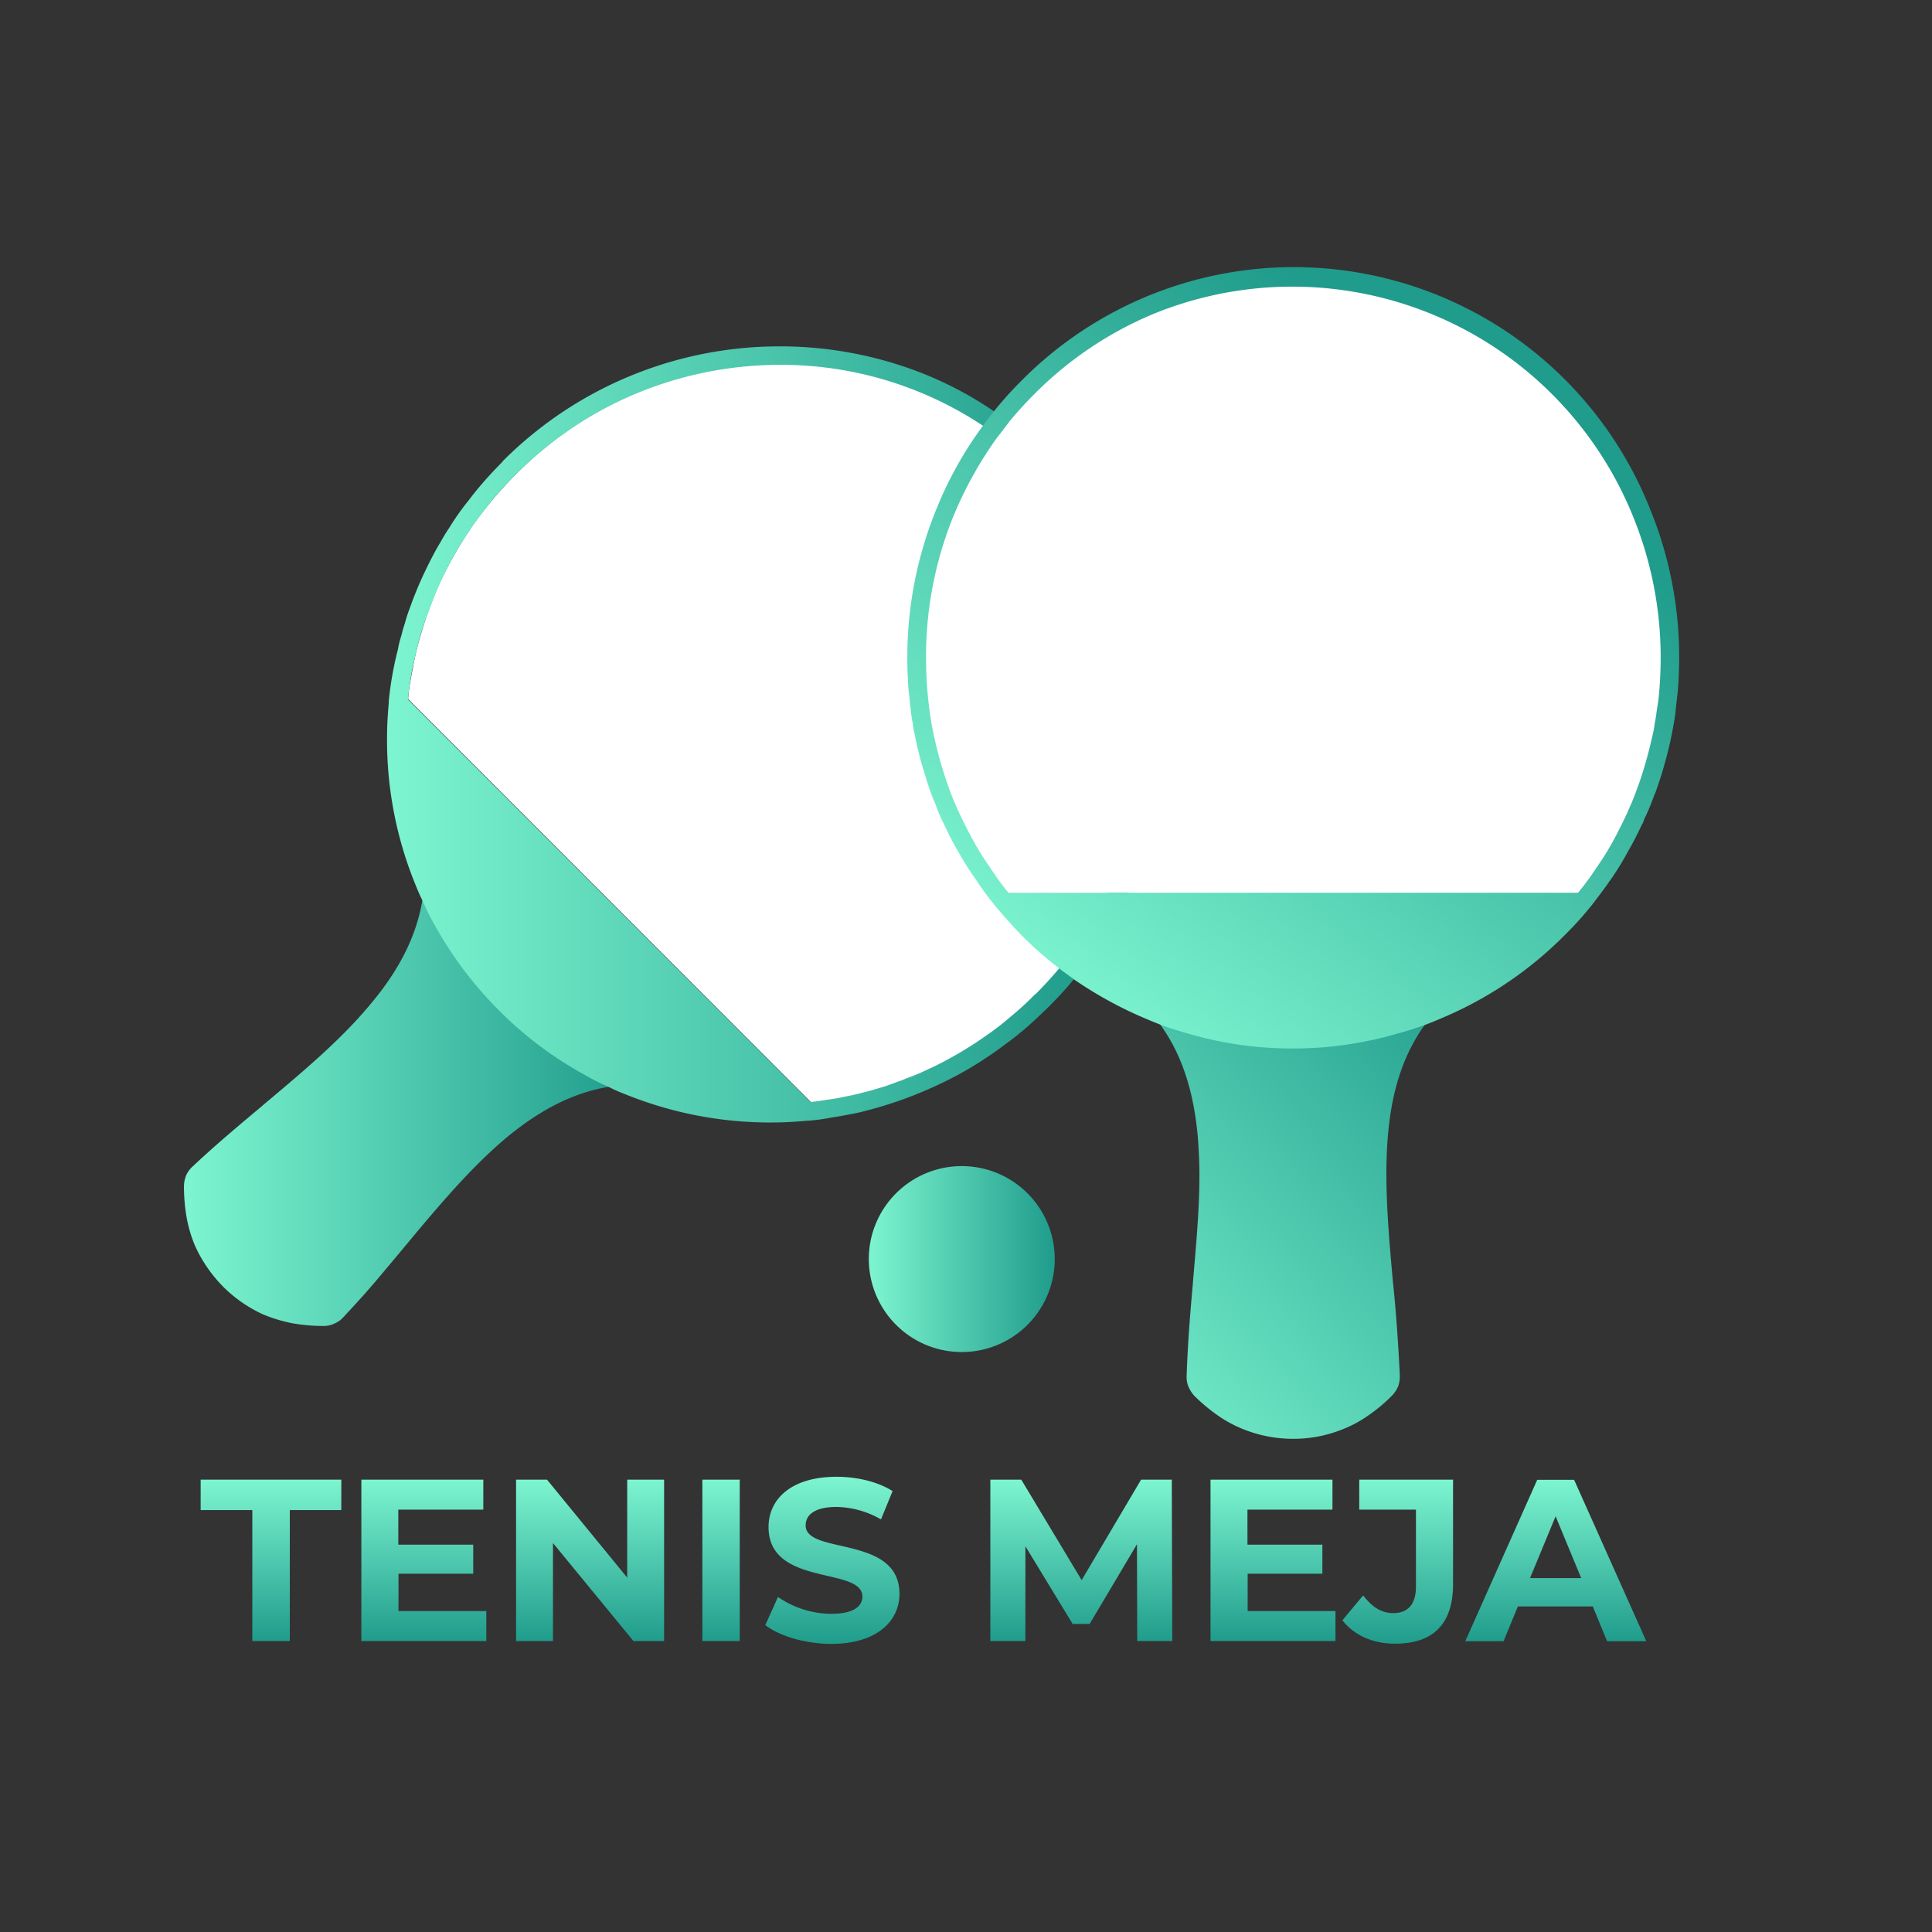 <svg xmlns="http://www.w3.org/2000/svg" xmlns:xlink="http://www.w3.org/1999/xlink" viewBox="0 0 500 500"><rect x="0" y="0" width="500" height="500" fill="#333333" stroke="none"/><defs><style>.cls-1{fill:#fff;}.cls-2{fill:url(#linear-gradient);}.cls-3{fill:url(#linear-gradient-2);}.cls-4{fill:url(#linear-gradient-4);}.cls-5{fill:url(#linear-gradient-5);}.cls-6{fill:url(#linear-gradient-6);}.cls-7{fill:url(#linear-gradient-7);}.cls-8{fill:url(#linear-gradient-8);}.cls-9{fill:url(#linear-gradient-9);}.cls-10{fill:url(#linear-gradient-10);}.cls-11{fill:url(#linear-gradient-11);}.cls-12{fill:url(#linear-gradient-12);}.cls-13{fill:url(#linear-gradient-13);}.cls-14{fill:url(#linear-gradient-14);}.cls-15{fill:url(#linear-gradient-15);}.cls-16{fill:url(#linear-gradient-16);}.cls-17{fill:url(#linear-gradient-17);}</style><linearGradient id="linear-gradient" x1="47.61" y1="285.23" x2="163.29" y2="285.23" gradientUnits="userSpaceOnUse"><stop offset="0" stop-color="#7df5d0"/><stop offset="1" stop-color="#209c8c"/></linearGradient><linearGradient id="linear-gradient-2" x1="284.14" y1="233.44" x2="291.89" y2="233.44" xlink:href="#linear-gradient"/><linearGradient id="linear-gradient-4" x1="100.24" y1="190.07" x2="280.85" y2="190.07" xlink:href="#linear-gradient"/><linearGradient id="linear-gradient-5" x1="271.72" y1="364.02" x2="386.01" y2="257.15" xlink:href="#linear-gradient"/><linearGradient id="linear-gradient-6" x1="281.64" y1="265.94" x2="396.3" y2="121.97" xlink:href="#linear-gradient"/><linearGradient id="linear-gradient-7" x1="267.47" y1="254.66" x2="382.13" y2="110.68" xlink:href="#linear-gradient"/><linearGradient id="linear-gradient-8" x1="224.81" y1="325.89" x2="272.91" y2="325.89" xlink:href="#linear-gradient"/><linearGradient id="linear-gradient-9" x1="70.13" y1="382.93" x2="70.13" y2="424.7" xlink:href="#linear-gradient"/><linearGradient id="linear-gradient-10" x1="109.69" y1="382.93" x2="109.69" y2="424.7" xlink:href="#linear-gradient"/><linearGradient id="linear-gradient-11" x1="152.72" y1="382.93" x2="152.72" y2="424.7" xlink:href="#linear-gradient"/><linearGradient id="linear-gradient-12" x1="186.61" y1="382.93" x2="186.61" y2="424.7" xlink:href="#linear-gradient"/><linearGradient id="linear-gradient-13" x1="215.43" y1="382.21" x2="215.43" y2="425.41" xlink:href="#linear-gradient"/><linearGradient id="linear-gradient-14" x1="279.84" y1="382.93" x2="279.84" y2="424.7" xlink:href="#linear-gradient"/><linearGradient id="linear-gradient-15" x1="329.45" y1="382.93" x2="329.45" y2="424.7" xlink:href="#linear-gradient"/><linearGradient id="linear-gradient-16" x1="361.73" y1="382.93" x2="361.73" y2="425.41" xlink:href="#linear-gradient"/><linearGradient id="linear-gradient-17" x1="402.64" y1="382.93" x2="402.64" y2="424.7" xlink:href="#linear-gradient"/></defs><title>asset</title><g id="Layer_7" data-name="Layer 7"><path class="cls-1" d="M217.9,284.15a72.22,72.22,0,0,0,7.51-1.7c2.84-.82,5.68-1.77,8.46-2.78q3.41-1.33,6.63-2.84c.19-.06.25-.13.44-.19a106.25,106.25,0,0,0,10.79-6,30.33,30.33,0,0,0,3.47-2.33c.76-.51,1.58-1.07,2.27-1.64l2.84-2.08a104.39,104.39,0,0,0,7.89-7.13,96.92,96.92,0,0,0,21-31.18,94.5,94.5,0,0,0,7.51-36.8,94.35,94.35,0,0,0-58.57-88.23,95.13,95.13,0,0,0-36.73-7.07c-3,0-6.12.19-9.28.44-1.58.19-3.22.44-4.8.63a101,101,0,0,0-22.72,6.44,96.75,96.75,0,0,0-31.05,21l-.06.06a103.1,103.1,0,0,0-11.36,13.51c-.63,1-1.33,2-1.89,2.9a101.07,101.07,0,0,0-6,10.79c-.06.06-.06.19-.13.25-1.14,2.4-2.08,4.86-3,7.32s-1.83,5.36-2.59,8a72.22,72.22,0,0,0-1.7,7.51c-.38,1.77-.69,3.6-.95,5.36-.13.88-.19,1.7-.25,2.52L210,285.35A66.09,66.09,0,0,0,217.9,284.15Z"/><path class="cls-1" d="M413.28,224.86a72.22,72.22,0,0,0,4.11-6.52c1.43-2.59,2.77-5.27,4-7.94q1.47-3.35,2.68-6.69c.09-.18.09-.27.18-.45a106.25,106.25,0,0,0,3.39-11.87,30.33,30.33,0,0,0,.8-4.11c.18-.89.36-1.87.45-2.77l.54-3.48a104.39,104.39,0,0,0,.54-10.62,96.92,96.92,0,0,0-7.23-36.86A94.5,94.5,0,0,0,402,102.22a94.35,94.35,0,0,0-103.81-21,95.13,95.13,0,0,0-31,21c-2.14,2.14-4.2,4.46-6.25,6.87-1,1.25-2,2.59-2.95,3.84a101,101,0,0,0-11.51,20.62,96.75,96.75,0,0,0-7.14,36.77v.09A103.1,103.1,0,0,0,240.93,188c.27,1.16.45,2.32.71,3.39A101.07,101.07,0,0,0,245,203.26c0,.09.09.18.09.27.89,2.5,2,4.91,3,7.32s2.5,5.09,3.84,7.5a72.22,72.22,0,0,0,4.11,6.52c1,1.52,2.05,3,3.12,4.46.54.71,1.07,1.34,1.61,2H408.55A66.09,66.09,0,0,0,413.28,224.86Z"/><path class="cls-2" d="M163.29,278.59a1.2,1.2,0,0,1-.18.8,2.57,2.57,0,0,1-2,1.42c-1.25.09-2.4.27-3.56.45-10.06,1.69-18.7,6.68-26.72,13.36-9.17,7.75-17.54,17.72-25.92,27.79-2.67,3.21-5.34,6.41-7.84,9.35s-5.17,5.88-7.93,8.82l-.09.18h-.09a6,6,0,0,1-2.23,1.69,6.51,6.51,0,0,1-2.94.71,46.79,46.79,0,0,1-8.19-.71,40.15,40.15,0,0,1-7.39-2.23A35.36,35.36,0,0,1,57.76,333a36.55,36.55,0,0,1-7.21-10.42,34.32,34.32,0,0,1-2.23-7.39,46.8,46.8,0,0,1-.71-8.19,7.86,7.86,0,0,1,.62-2.94,7.27,7.27,0,0,1,1.87-2.4h.09v-.09c5.7-5.34,11.76-10.42,17.72-15.41l.09-.09c10.06-8.46,20.13-16.83,27.79-26.09,6.86-8.1,11.84-16.92,13.54-27.07a22.91,22.91,0,0,0,.53-3.56,2.3,2.3,0,0,1,2.23-2,92.81,92.81,0,0,0,20.48,30.81,91.41,91.41,0,0,0,28.68,19.59A20.29,20.29,0,0,0,163.29,278.59Z"/><path class="cls-3" d="M286.64,231c-.8,1.6-1.6,3.21-2.49,4.81h5.43a47.8,47.8,0,0,0,2.32-4.81Z"/><path class="cls-3" d="M286.64,231c-.8,1.6-1.6,3.21-2.49,4.81h5.43a47.8,47.8,0,0,0,2.32-4.81Z"/><path class="cls-4" d="M280.85,249.65a12.74,12.74,0,0,1-1,1.34c-.62.8-1.25,1.69-2,2.49-2,2.49-4.27,4.9-6.59,7.21l-.09.09-.09.09c-2.4,2.32-4.81,4.63-7.39,6.68-1.25,1.07-2.58,2-3.92,3s-2.49,1.87-3.74,2.67a90.14,90.14,0,0,1-13.36,7.57,104,104,0,0,1-18.26,6.59,46.51,46.51,0,0,1-4.81,1.07c-1.34.27-2.76.53-4.1.71a52.89,52.89,0,0,1-6.41.89h-.36c-2.94.27-5.79.45-8.73.45a99.8,99.8,0,0,1-38.38-7.39,35.22,35.22,0,0,1-4.19-1.87,58.7,58.7,0,0,1-6.68-3.38,96.75,96.75,0,0,1-21.55-16.3.09.09,0,0,1-.09-.09,99,99,0,0,1-16.48-21.82,68.45,68.45,0,0,1-3.38-6.77c-.62-1.25-1.16-2.49-1.69-3.83a98.6,98.6,0,0,1-7.39-38.47c0-2.94.18-5.79.45-8.73v-.45A86.72,86.72,0,0,1,103,168a23.13,23.13,0,0,1,.89-3.56,31.8,31.8,0,0,1,.89-3.12,36.55,36.55,0,0,1,1.34-4.1,92.21,92.21,0,0,1,3.83-9.26c1.25-2.58,2.49-5.08,4-7.57.71-1.25,1.42-2.49,2.23-3.65a66,66,0,0,1,5.08-7.21c.89-1.16,1.78-2.32,2.76-3.47,1.87-2.23,3.92-4.45,6.06-6.59v-.09a101.12,101.12,0,0,1,71.16-29.74A100.56,100.56,0,0,1,239.7,97a95.57,95.57,0,0,1,17.54,9.44c1.34.8,2.58,1.69,3.92,2.67-1,1.25-2,2.58-2.94,3.83-1.25-1-2.49-1.87-3.83-2.76a94.53,94.53,0,0,0-53.17-15.76,97.2,97.2,0,0,0-36.69,7.48,96.18,96.18,0,0,0-31.08,20.93l-.09.09a92.22,92.22,0,0,0-11.13,13.36q-1.87,2.67-3.47,5.34a22.51,22.51,0,0,0-1.16,2c-1.16,2-2.23,4.1-3.21,6.14-.09.09-.09.27-.18.36s-.18.45-.27.62a54.39,54.39,0,0,0-2.4,5.88,85.65,85.65,0,0,0-3.12,9.17c-.62,2.4-1.16,4.9-1.69,7.3-.53,2.67-.89,5.25-1.16,7.93l104.2,104.2c1.43-.18,2.85-.36,4.28-.62a42.07,42.07,0,0,0,4.63-.8,45,45,0,0,0,4.72-1.07c1.25-.27,2.4-.62,3.65-1a52,52,0,0,0,5.25-1.78,17.86,17.86,0,0,0,2.32-.89,51.51,51.51,0,0,0,6.06-2.58c.09,0,.18-.09.27-.09a97.06,97.06,0,0,0,14-8.19,68.52,68.52,0,0,0,6.59-5.08,77.27,77.27,0,0,0,6.32-5.79h.09q3.21-3.21,6.14-6.68c1-1.25,2-2.58,2.94-3.83C278.26,247.78,279.51,248.76,280.85,249.65Z"/><path class="cls-5" d="M370.8,262.47a21.69,21.69,0,0,0-2.14,2.85c-5.88,8.19-8.55,17.9-9.44,28.32-1.07,11.93.09,24.94,1.25,37.94.45,4.19.8,8.37,1.07,12.11.27,3.92.53,7.93.71,11.93v.18a7.83,7.83,0,0,1-.36,2.85,7.6,7.6,0,0,1-1.69,2.58,42.05,42.05,0,0,1-6.32,5.25,31,31,0,0,1-6.77,3.56,33.75,33.75,0,0,1-12.47,2.32,34.44,34.44,0,0,1-12.47-2.32,33.14,33.14,0,0,1-6.77-3.56,47,47,0,0,1-6.32-5.25,8.86,8.86,0,0,1-1.6-2.58,7.09,7.09,0,0,1-.36-3v-.09c.27-7.84.89-15.67,1.6-23.42v-.18c.8-9.44,1.69-18.79,1.69-27.87,0-3.47-.18-6.86-.45-10.24-1-10.51-3.65-20.31-9.62-28.59a20.41,20.41,0,0,0-2.14-2.94,2.3,2.3,0,0,1,0-3h.09a94.5,94.5,0,0,0,36.34,7.3,92.19,92.19,0,0,0,34.11-6.41c.71-.27,1.34-.53,2-.8a1.94,1.94,0,0,1,.45.71A2.36,2.36,0,0,1,370.8,262.47Z"/><path class="cls-6" d="M239.17,199.78c.45,1.69,1,3.3,1.51,4.9.45,1.16.8,2.23,1.34,3.3C240.95,205.3,240,202.54,239.17,199.78Zm182,10.42c.45-1.07.89-2,1.34-3.12s1-2.4,1.34-3.56Q422.67,206.86,421.2,210.2Z"/><path class="cls-7" d="M427,131.65A99.2,99.2,0,0,0,264,98.88a91.1,91.1,0,0,0-6.77,7.57c-1,1.25-2,2.49-2.85,3.74a97.55,97.55,0,0,0-12,21.46,101.25,101.25,0,0,0-7.57,38.56v.09c0,2.14.09,4.27.18,6.32.09,1.25.18,2.49.36,3.74.09,1.07.18,2.14.36,3.3a24.55,24.55,0,0,0,.53,3.56,16.52,16.52,0,0,0,.53,3,46.51,46.51,0,0,0,1.07,4.81,41,41,0,0,0,1.34,4.72c.8,2.76,1.78,5.52,2.85,8.19a41.47,41.47,0,0,0,2.32,5.43,79,79,0,0,0,3.74,7.21,77.63,77.63,0,0,0,4.63,7.3,77.88,77.88,0,0,0,5.17,6.95c2,2.4,4,4.63,6.14,6.86a95.91,95.91,0,0,0,10.06,8.91c1.25,1,2.58,1.87,3.83,2.85a103.85,103.85,0,0,0,18.52,10.15c1.25.53,2.58,1.07,3.92,1.6,2.32.89,4.72,1.6,7.21,2.32a95.75,95.75,0,0,0,26.89,3.83h.27a95.59,95.59,0,0,0,26.81-3.83c2.4-.62,4.81-1.42,7.12-2.23,1.42-.53,2.76-1.07,4.19-1.69a98.85,98.85,0,0,0,32.42-21.91,85.49,85.49,0,0,0,6.06-6.68c.18-.18.36-.45.53-.62,1.51-2,3-3.92,4.45-6a3.79,3.79,0,0,1,.45-.62,74.68,74.68,0,0,0,4.45-7.21q2-3.47,3.74-7.21a3.78,3.78,0,0,0,.53-1.25,57.31,57.31,0,0,0,2.67-6.41,5.44,5.44,0,0,0,.45-1.07A105.63,105.63,0,0,0,433.22,187c.18-1.07.36-2.14.45-3.3s.27-2.23.36-3.3c.18-1.25.27-2.58.36-3.92.09-2,.18-4,.18-6v-.27A101.25,101.25,0,0,0,427,131.65Zm2.23,49.25-.53,3.47c-.09.89-.27,1.87-.45,2.76a30.27,30.27,0,0,1-.8,4.1,106,106,0,0,1-3.38,11.84c-.09.18-.09.27-.18.45-.36,1.16-.89,2.4-1.34,3.56s-.89,2-1.34,3.12c-1.25,2.67-2.58,5.34-4,7.93a72.06,72.06,0,0,1-4.1,6.5,65.94,65.94,0,0,1-4.72,6.41H261c-.53-.62-1.07-1.25-1.6-2-1.07-1.42-2.14-2.94-3.12-4.45a72.06,72.06,0,0,1-4.1-6.5c-1.34-2.4-2.67-5-3.83-7.48s-2.14-4.81-3-7.3c0-.09-.09-.18-.09-.27a100.84,100.84,0,0,1-3.38-11.84c-.27-1.07-.45-2.23-.71-3.38a102.87,102.87,0,0,1-1.51-17.54v-.09a96.54,96.54,0,0,1,7.12-36.69,100.8,100.8,0,0,1,11.49-20.57c1-1.25,2-2.58,2.94-3.83,2-2.4,4.1-4.72,6.23-6.86a94.91,94.91,0,0,1,30.9-20.93,95.1,95.1,0,0,1,124.23,52.19,96.7,96.7,0,0,1,7.21,36.78A104.15,104.15,0,0,1,429.22,180.9Z"/><path class="cls-8" d="M231.85,308.88a24.06,24.06,0,1,1-7,17A24,24,0,0,1,231.85,308.88Z"/><path class="cls-9" d="M65.3,390.81H51.93v-7.88h36.4v7.88H75V424.7H65.3Z"/><path class="cls-10" d="M125.86,416.94v7.76H93.52V382.93h31.56v7.76h-22v9.07h19.39v7.52H103.13v9.67Z"/><path class="cls-11" d="M171.87,382.93V424.7h-7.94l-20.82-25.36V424.7h-9.55V382.93h8l20.76,25.36V382.93Z"/><path class="cls-12" d="M181.77,382.93h9.67V424.7h-9.67Z"/><path class="cls-13" d="M198.06,420.58l3.28-7.28a24.57,24.57,0,0,0,13.78,4.36c5.73,0,8.06-1.91,8.06-4.47,0-7.82-24.28-2.45-24.28-18,0-7.1,5.73-13,17.6-13,5.25,0,10.62,1.25,14.5,3.7l-3,7.34A23.59,23.59,0,0,0,216.44,390c-5.73,0-7.94,2.15-7.94,4.77,0,7.7,24.28,2.39,24.28,17.72,0,7-5.79,12.95-17.72,12.95C208.45,425.41,201.76,423.44,198.06,420.58Z"/><path class="cls-14" d="M294.31,424.7l-.06-25.06L282,420.28H277.6l-12.23-20.11V424.7H256.3V382.93h8l15.63,26,15.39-26h7.94l.12,41.77Z"/><path class="cls-15" d="M345.62,416.94v7.76H313.28V382.93h31.56v7.76h-22v9.07h19.39v7.52H322.89v9.67Z"/><path class="cls-16" d="M347.41,419.33l5.37-6.44c2.27,3,4.77,4.59,7.76,4.59,3.88,0,5.91-2.33,5.91-6.92V390.69H351.77v-7.76h24.28V410c0,10.32-5.19,15.39-15,15.39C355.41,425.41,350.46,423.27,347.41,419.33Z"/><path class="cls-17" d="M412.21,415.75H392.82l-3.7,9h-9.91l18.62-41.77h9.55l18.68,41.77H415.91Zm-3-7.34-6.62-16-6.62,16Z"/></g></svg>